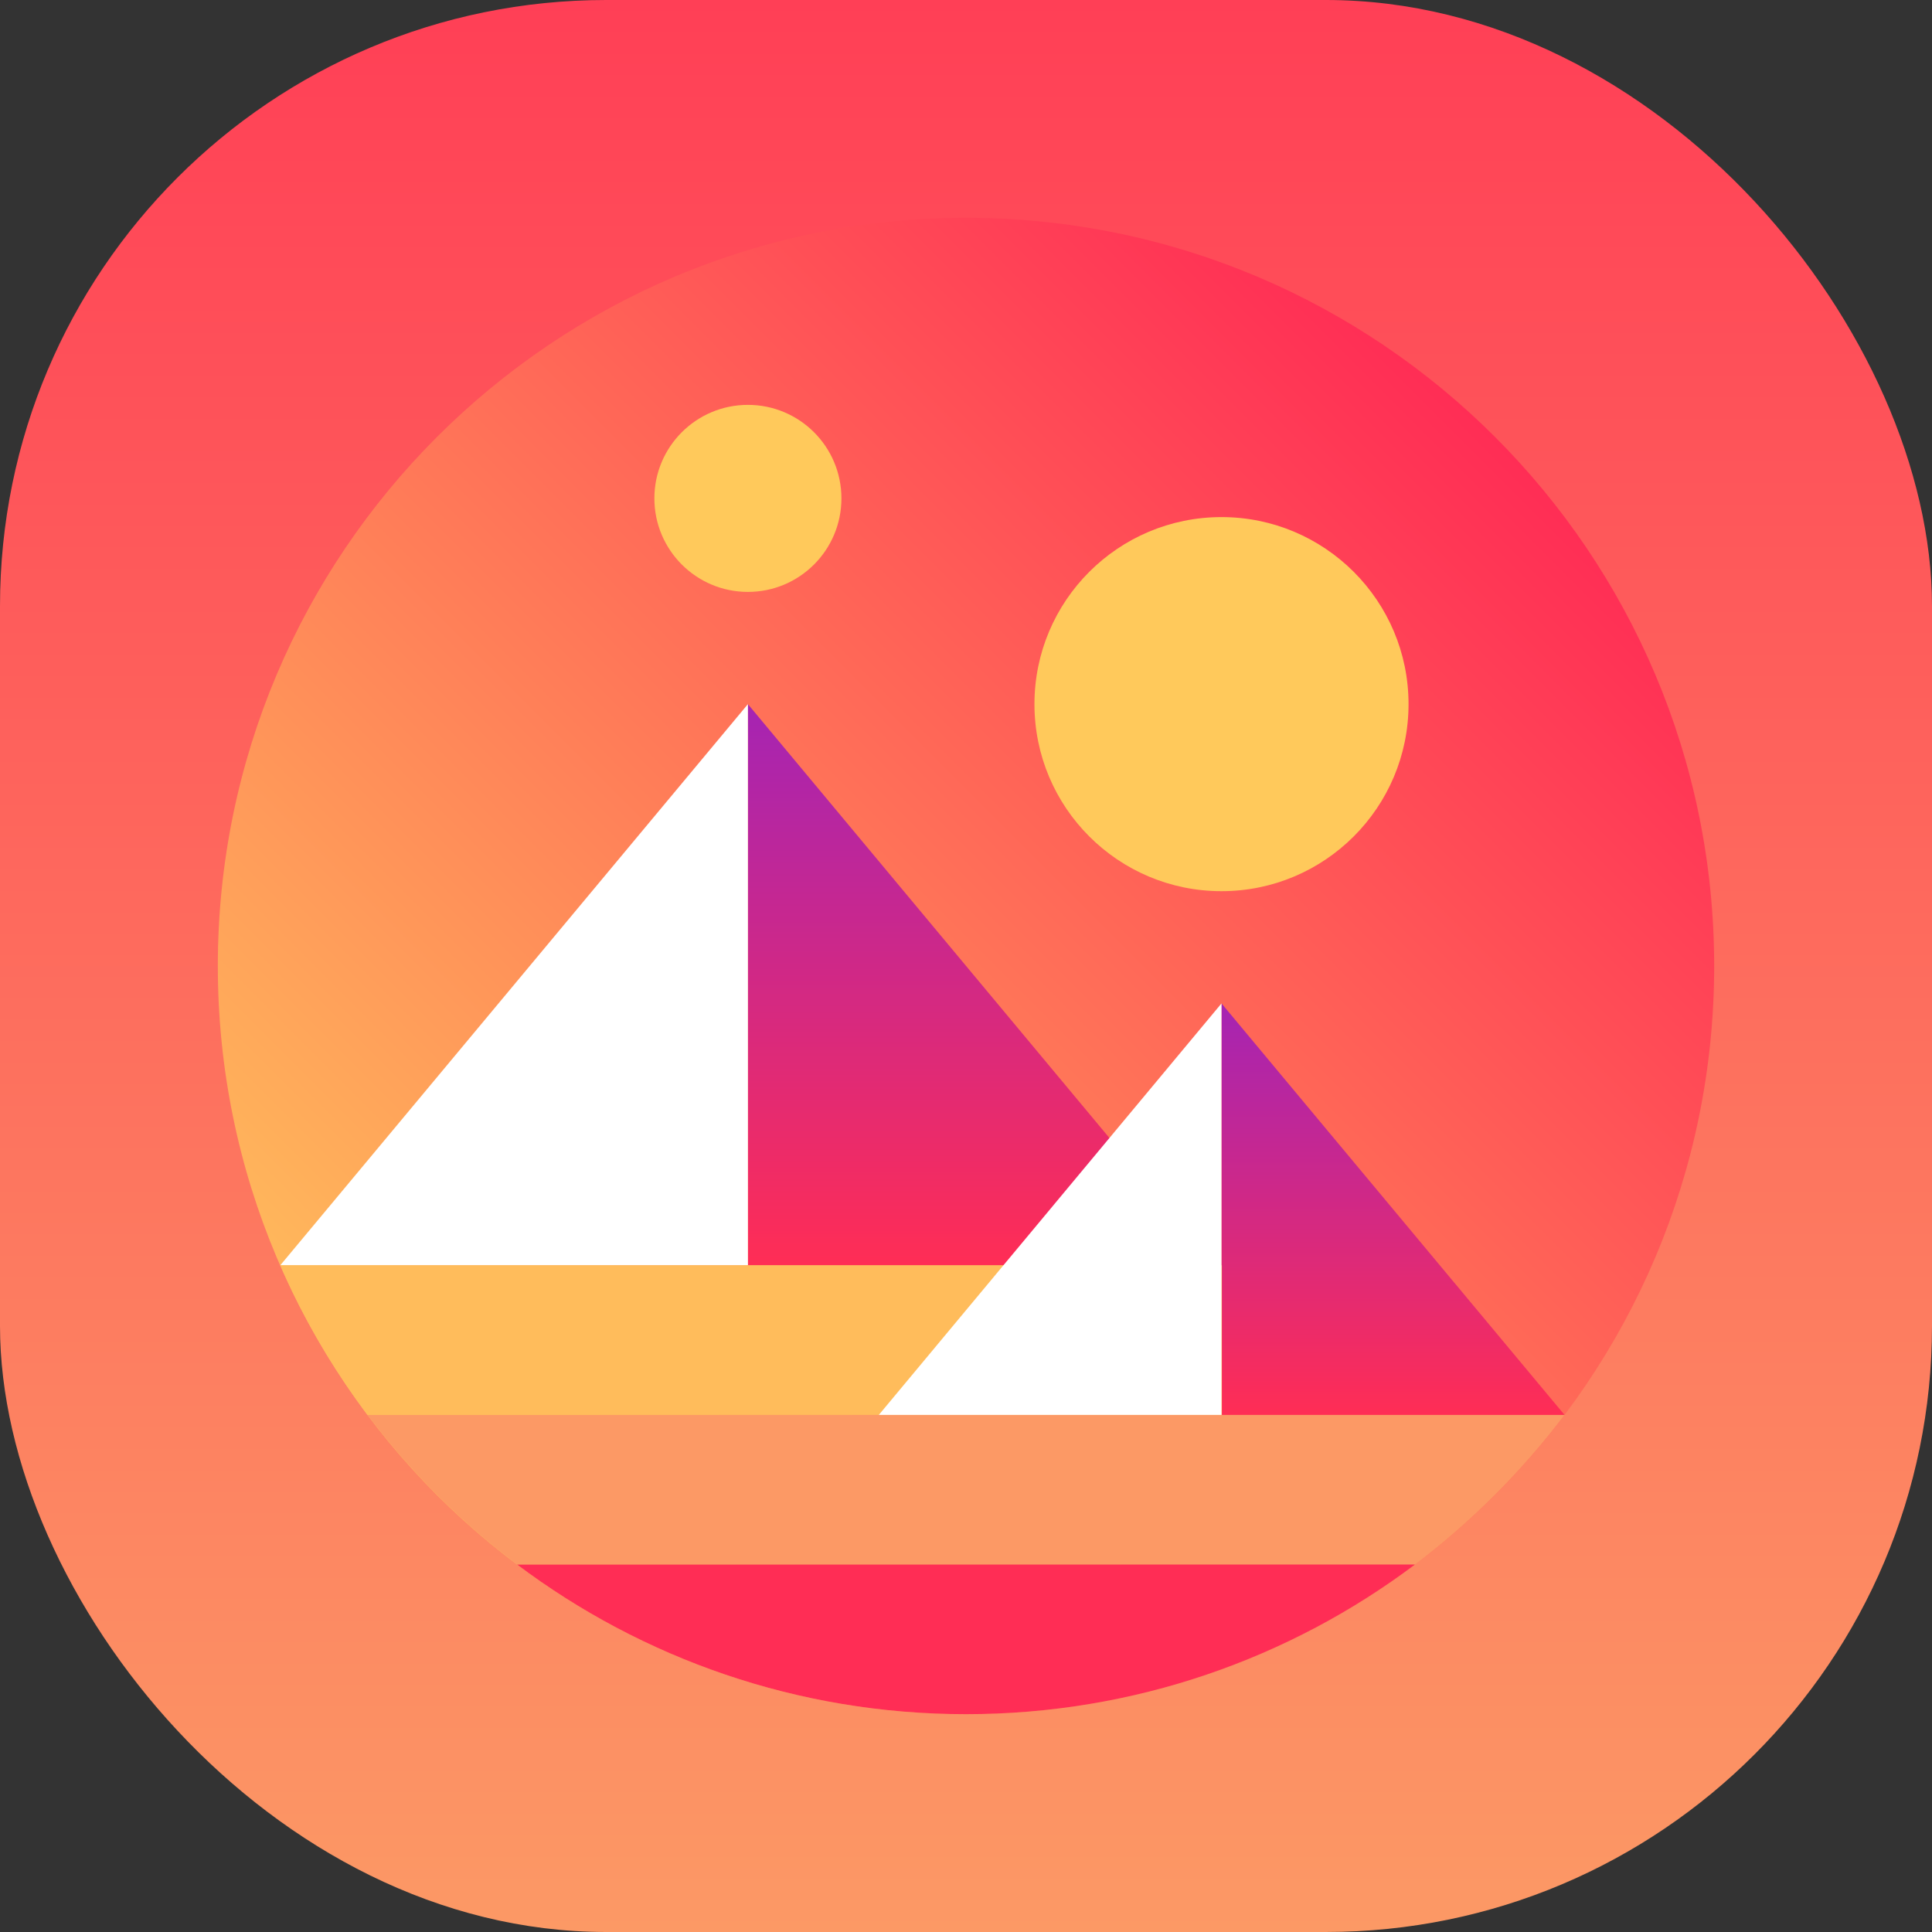 <svg width="102" height="102" viewBox="0 0 102 102" fill="none" xmlns="http://www.w3.org/2000/svg">
<rect x="0" y="0" width="102" height="102" fill="#333333" stroke="none"/>
<rect width="102" height="102" rx="32" fill="url(#paint0_linear_3323_8471)"/>
<path d="M51 90.5C72.815 90.5 90.5 72.815 90.5 51C90.5 29.185 72.815 11.5 51 11.5C29.185 11.5 11.5 29.185 11.5 51C11.5 72.815 29.185 90.5 51 90.5Z" fill="url(#paint1_linear_3323_8471)"/>
<path fill-rule="evenodd" clip-rule="evenodd" d="M39.486 37.175V66.8H64.173L39.486 37.175Z" fill="url(#paint2_linear_3323_8471)"/>
<path fill-rule="evenodd" clip-rule="evenodd" d="M14.798 66.8H39.486V37.175L14.798 66.8Z" fill="white"/>
<path fill-rule="evenodd" clip-rule="evenodd" d="M19.4 74.7C21.651 77.682 24.318 80.349 27.3 82.6H74.7C77.682 80.349 80.349 77.682 82.6 74.7H19.4Z" fill="#FC9965"/>
<path fill-rule="evenodd" clip-rule="evenodd" d="M27.3 82.6C33.897 87.557 42.112 90.5 51 90.5C59.888 90.5 68.103 87.557 74.7 82.6H27.3Z" fill="#FF2D55"/>
<path fill-rule="evenodd" clip-rule="evenodd" d="M64.489 52.975V74.7H82.6L64.489 52.975Z" fill="url(#paint3_linear_3323_8471)"/>
<path fill-rule="evenodd" clip-rule="evenodd" d="M64.489 66.8H14.798C16.023 69.624 17.583 72.271 19.4 74.7H64.509V66.8H64.489Z" fill="#FFBC5B"/>
<path fill-rule="evenodd" clip-rule="evenodd" d="M46.398 74.7H64.489V52.975L46.398 74.7Z" fill="white"/>
<path d="M64.489 47.05C69.943 47.05 74.364 42.629 74.364 37.175C74.364 31.721 69.943 27.3 64.489 27.3C59.035 27.3 54.614 31.721 54.614 37.175C54.614 42.629 59.035 47.05 64.489 47.05Z" fill="#FFC95B"/>
<path d="M39.486 31.25C42.213 31.25 44.423 29.039 44.423 26.312C44.423 23.586 42.213 21.375 39.486 21.375C36.759 21.375 34.548 23.586 34.548 26.312C34.548 29.039 36.759 31.25 39.486 31.25Z" fill="#FFC95B"/>
<defs>
<linearGradient id="paint0_linear_3323_8471" x1="51" y1="0" x2="51" y2="102" gradientUnits="userSpaceOnUse">
<stop stop-color="#FF3F56"/>
<stop offset="1" stop-color="#FC9965"/>
</linearGradient>
<linearGradient id="paint1_linear_3323_8471" x1="78.93" y1="23.07" x2="23.07" y2="78.93" gradientUnits="userSpaceOnUse">
<stop stop-color="#FF2D55"/>
<stop offset="1" stop-color="#FFBC5B"/>
</linearGradient>
<linearGradient id="paint2_linear_3323_8471" x1="51.821" y1="37.175" x2="51.821" y2="66.8" gradientUnits="userSpaceOnUse">
<stop stop-color="#A524B3"/>
<stop offset="1" stop-color="#FF2D55"/>
</linearGradient>
<linearGradient id="paint3_linear_3323_8471" x1="73.538" y1="52.975" x2="73.538" y2="74.7" gradientUnits="userSpaceOnUse">
<stop stop-color="#A524B3"/>
<stop offset="1" stop-color="#FF2D55"/>
</linearGradient>
</defs>
</svg>
